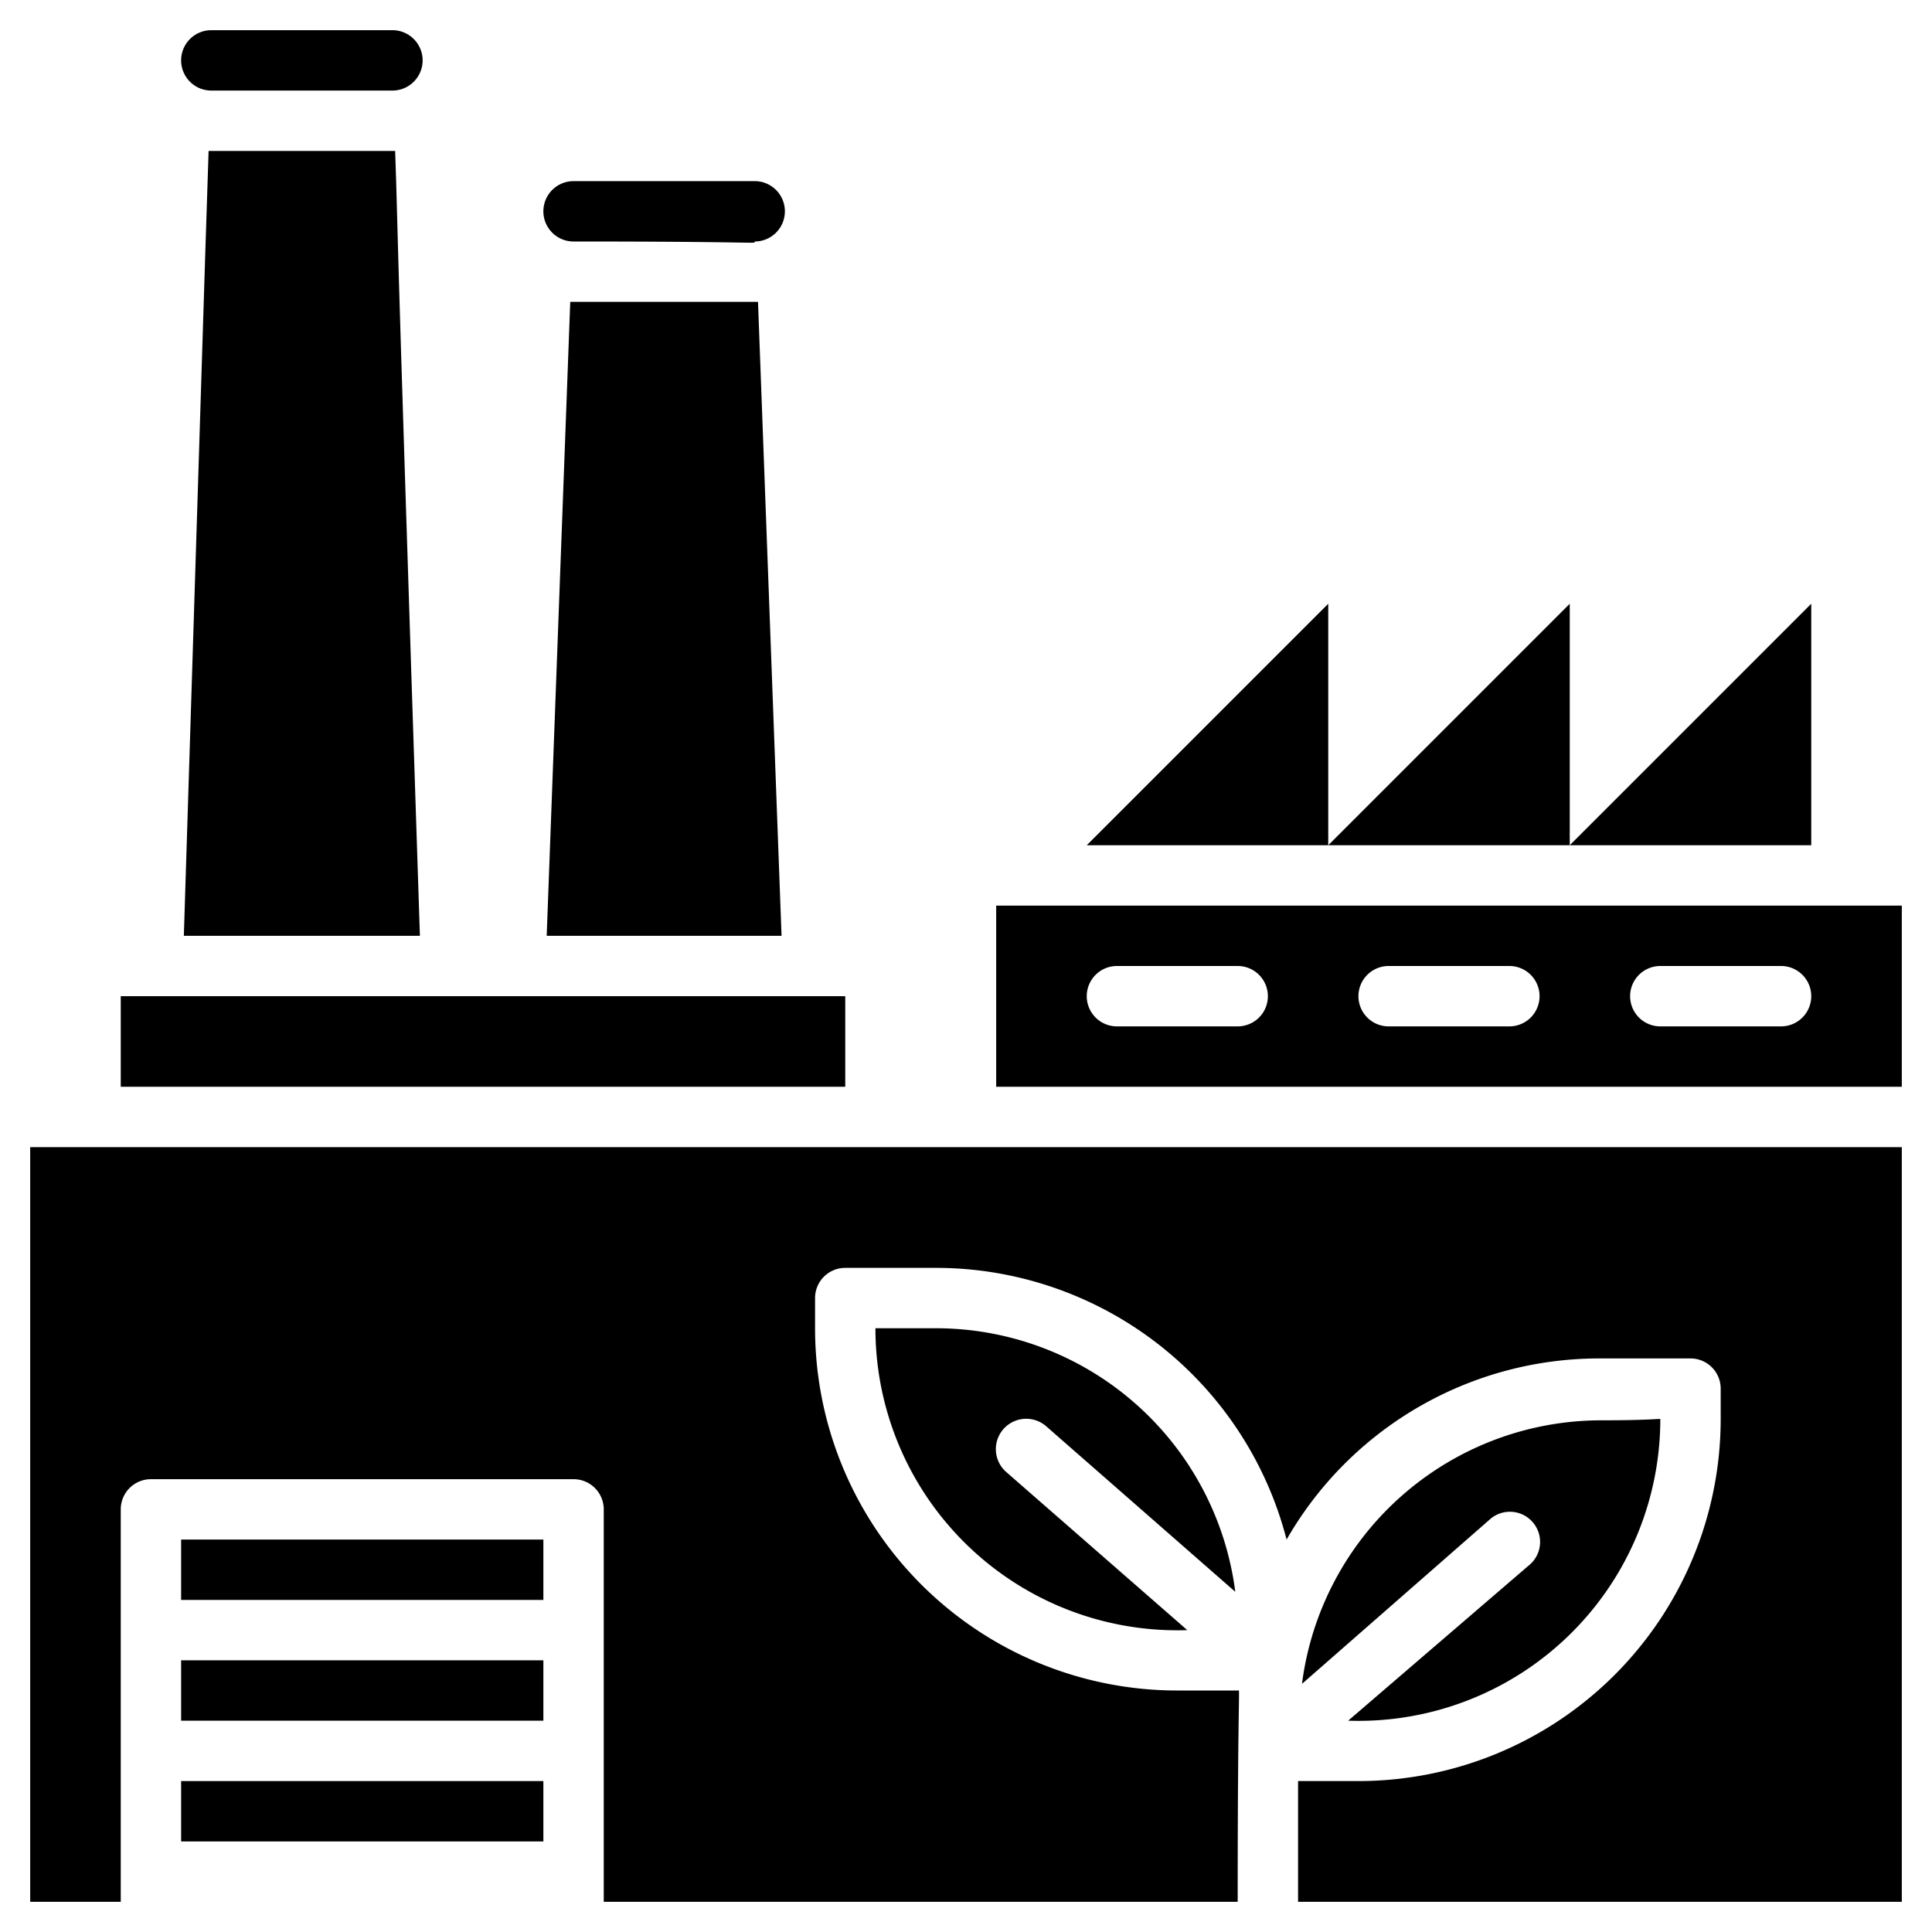 <svg xmlns="http://www.w3.org/2000/svg" viewBox="0 0 64 64"><title>Eco Factory</title><g id="Eco_Factory" data-name="Eco Factory"><rect x="6" y="51" width="12" height="2"/><rect x="6" y="55" width="12" height="2"/><rect x="6" y="59" width="12" height="2"/><path d="M34.66,47.25l6.26,5.48A10,10,0,0,0,31.05,44c-2.21,0-2.05,0-2.05,0A10,10,0,0,0,39.33,54l-6-5.24A1,1,0,0,1,34.66,47.25Z"/><path d="M44.66,57A10,10,0,0,0,55,47.05c0-.1.16,0-2,0a10,10,0,0,0-9.87,8.73l6.26-5.48a1,1,0,0,1,1.32,1.5Z"/><path d="M1,63H4V50a1,1,0,0,1,1-1H19a1,1,0,0,1,1,1V63H41c0-7.57.1-7,0-7H39a12,12,0,0,1-12-12V43a1,1,0,0,1,1-1h3.05a12,12,0,0,1,11.57,9A11.94,11.94,0,0,1,53,45h3a1,1,0,0,1,1,1v1a12,12,0,0,1-12,12H43v4H63V38H1Z"/><path d="M33,30v6H63V30Zm8,4H37a1,1,0,0,1,0-2h4A1,1,0,0,1,41,34Zm9,0H46a1,1,0,0,1,0-2h4A1,1,0,0,1,50,34Zm9,0H55a1,1,0,0,1,0-2h4A1,1,0,0,1,59,34Z"/><polygon points="44 20 36 28 44 28 44 20"/><polygon points="52 20 44 28 52 28 52 20"/><polygon points="60 20 52 28 60 28 60 20"/><path d="M28,33H4v3H28Z"/><polygon points="18.89 10 18.11 31 25.89 31 25.11 10 18.89 10"/><path d="M13.09,5H6.91C6.8,8.36,7,2,6.09,31h7.82C13,3.36,13.22,8.8,13.09,5Z"/><path d="M7,3H13a1,1,0,0,0,0-2H7A1,1,0,0,0,7,3Z"/><path d="M19,8h0C25.35,8,25,8.09,25,8a1,1,0,0,0,0-2H19A1,1,0,0,0,19,8Z"/></g></svg>